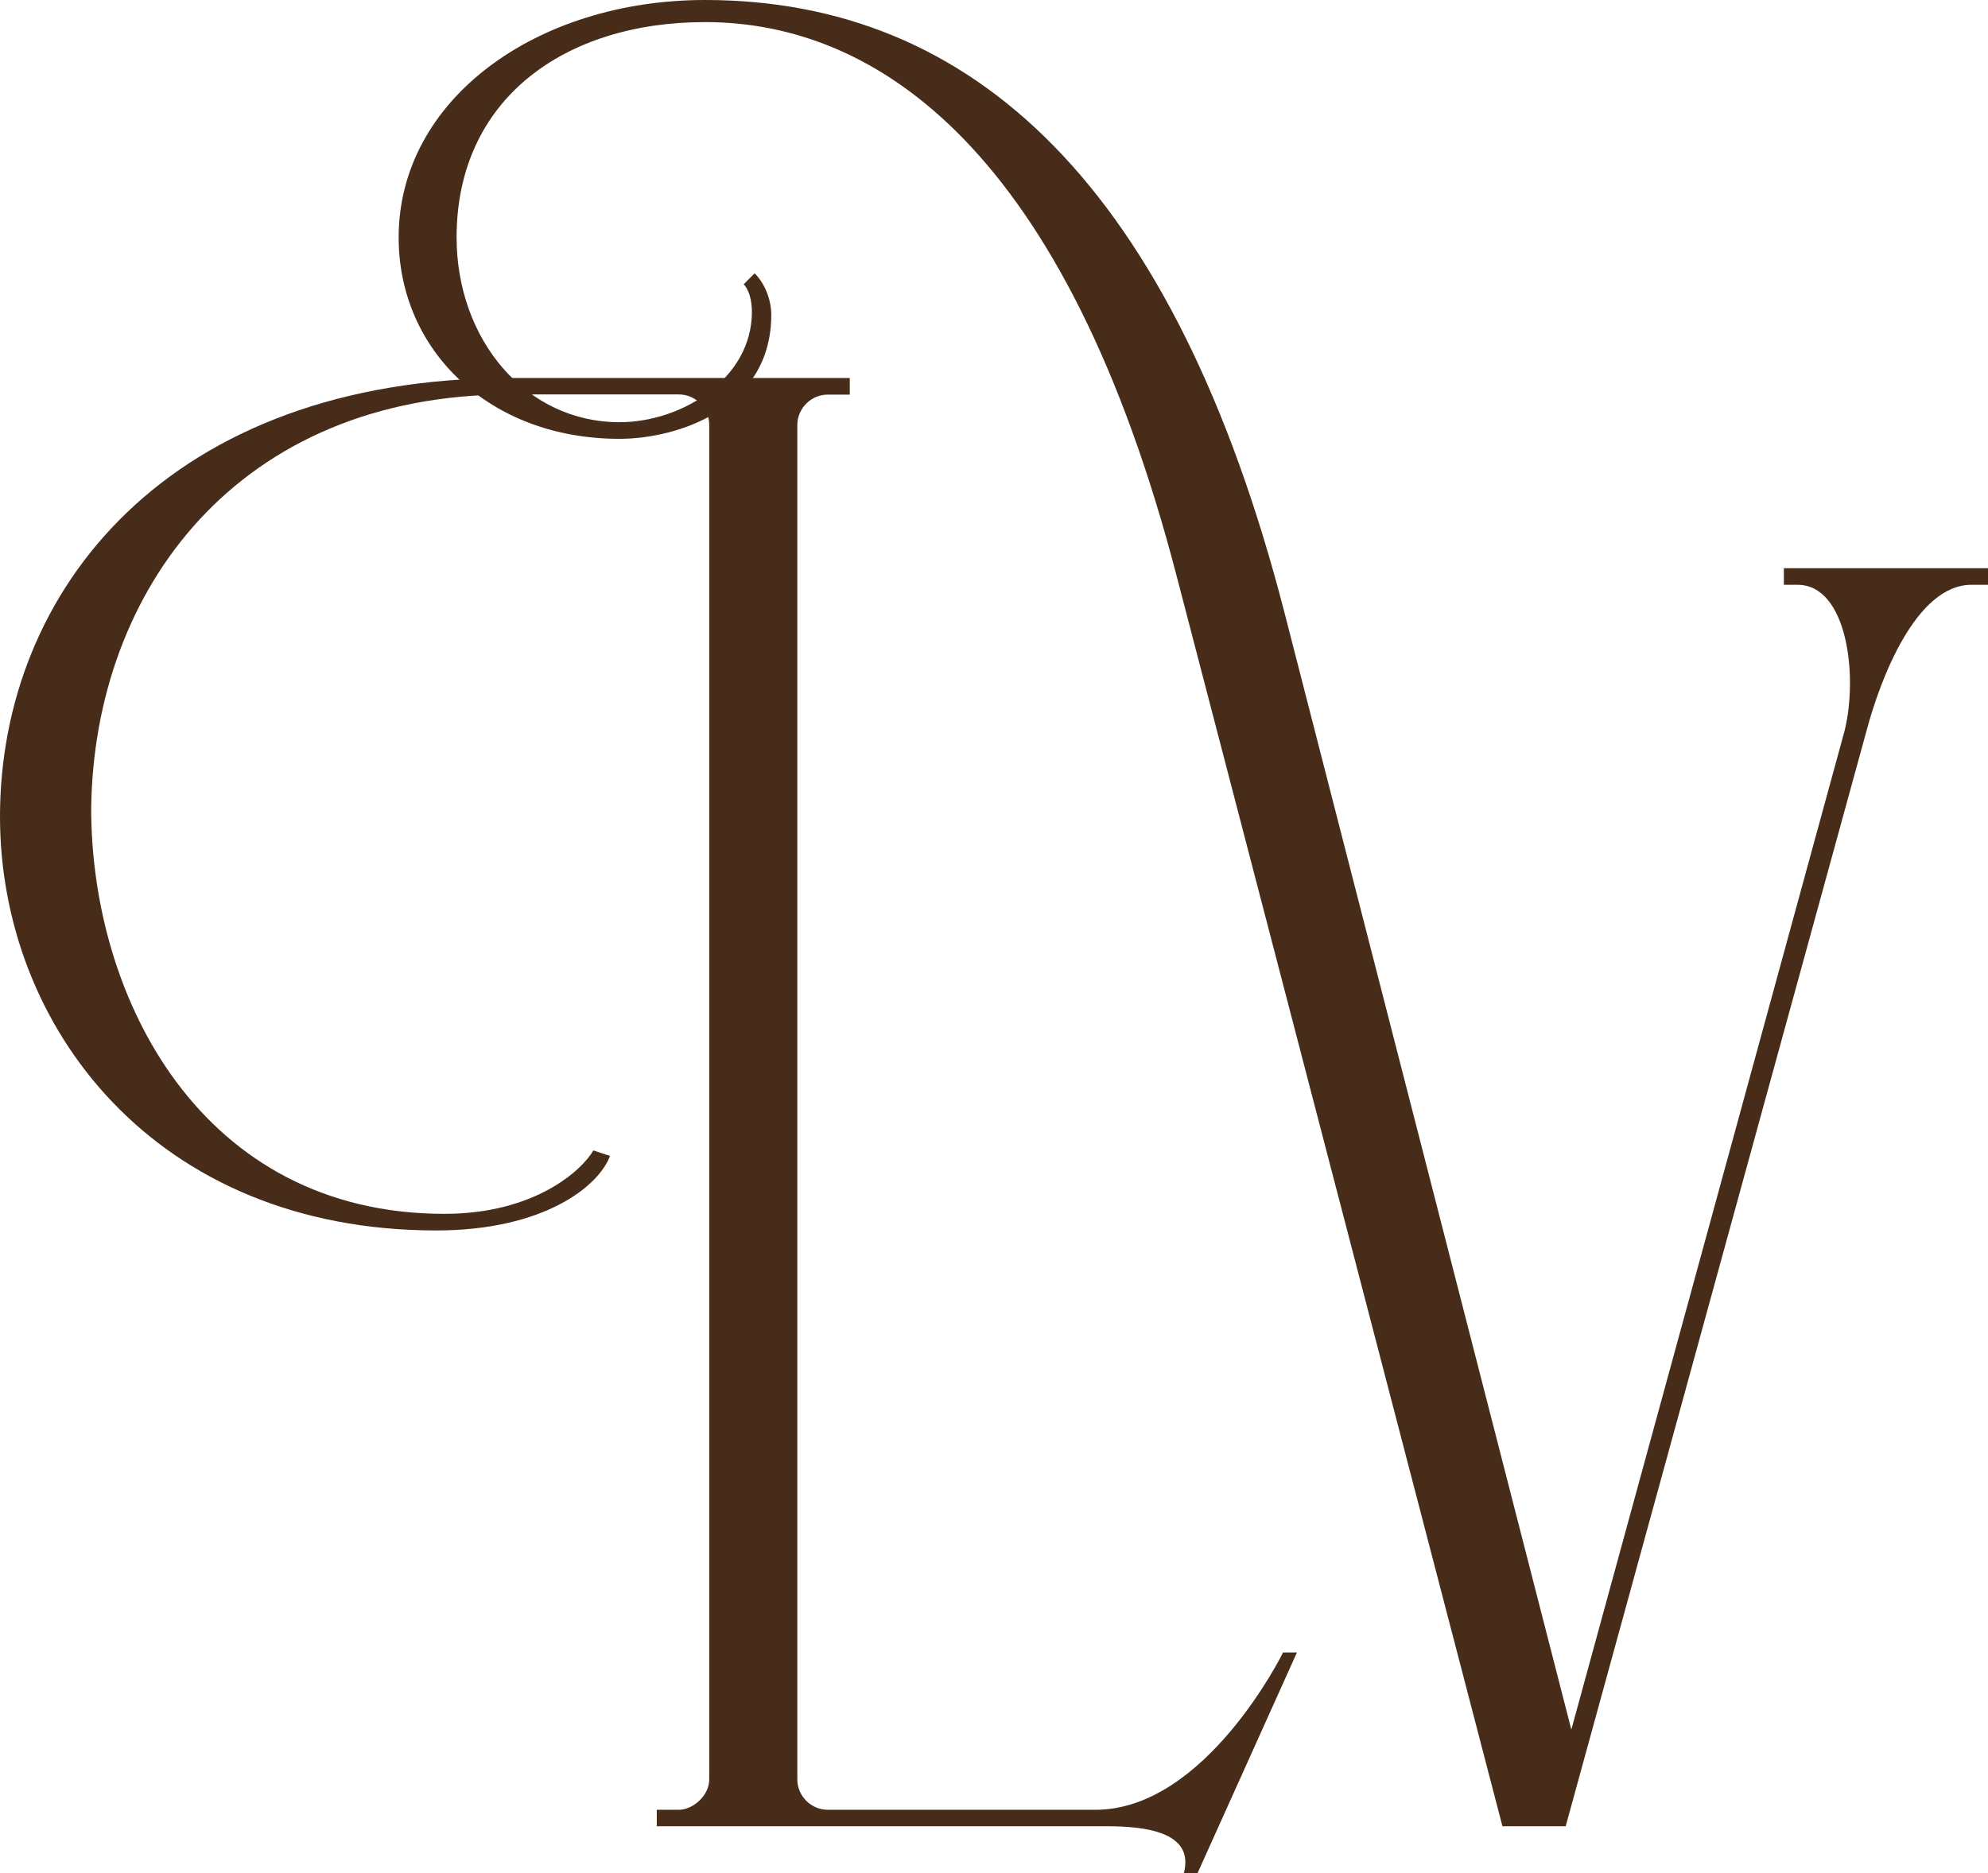 <?xml version="1.0" encoding="UTF-8"?><svg id="Layer_2" xmlns="http://www.w3.org/2000/svg" viewBox="0 0 115.99 109.32"><defs><style>.cls-1{fill:#472c19;}</style></defs><g id="logo_expandido"><g><path class="cls-1" d="M38.32,105.62h1.29c.8,0,1.77-.81,1.77-1.77V24.79c0-.97-.8-1.77-1.77-1.77h-9.82c-15.94,0-24.31,11.43-24.47,24.15,0,11.11,6.44,23.67,20.61,23.67,5.31,0,8.05-2.58,8.69-3.7l.97,.32c-.65,1.77-3.86,4.35-10.14,4.35C9.02,71.81,0,59.89,0,47.66c0-13.2,9.82-25.6,29.78-25.6h19.8v.97h-1.29c-.97,0-1.77,.81-1.77,1.77V103.85c0,.97,.81,1.77,1.77,1.77h15.62c6.44,0,10.95-9.18,10.95-9.18h.81l-5.8,12.88h-.8c.64-2.41-2.25-2.74-4.51-2.74h-26.24v-.97Z"/><path class="cls-1" d="M91.36,106.58h-3.7l-19-72.93C62.22,8.85,51.27,1.29,41.13,1.29c-8.21,0-14.49,4.51-14.49,12.56,0,5.96,4.03,10.79,9.5,10.79,3.7,0,7.73-2.58,7.73-6.44,0-.64-.16-1.29-.48-1.61l.64-.64c.64,.64,.97,1.61,.97,2.42,0,5.47-5.47,7.24-8.86,7.24-7.57,0-12.88-5.15-12.88-11.75C23.26,5.8,31.31,0,41.13,0c15.62,0,27.37,10.79,33.81,35.74l16.74,65.2,15.94-58.28c.8-3.22,.16-8.53-2.74-8.53h-.8v-.97h11.91v.97h-.97c-3.22,0-5.31,5.47-6.12,8.53l-17.55,63.92Z"/></g></g></svg>